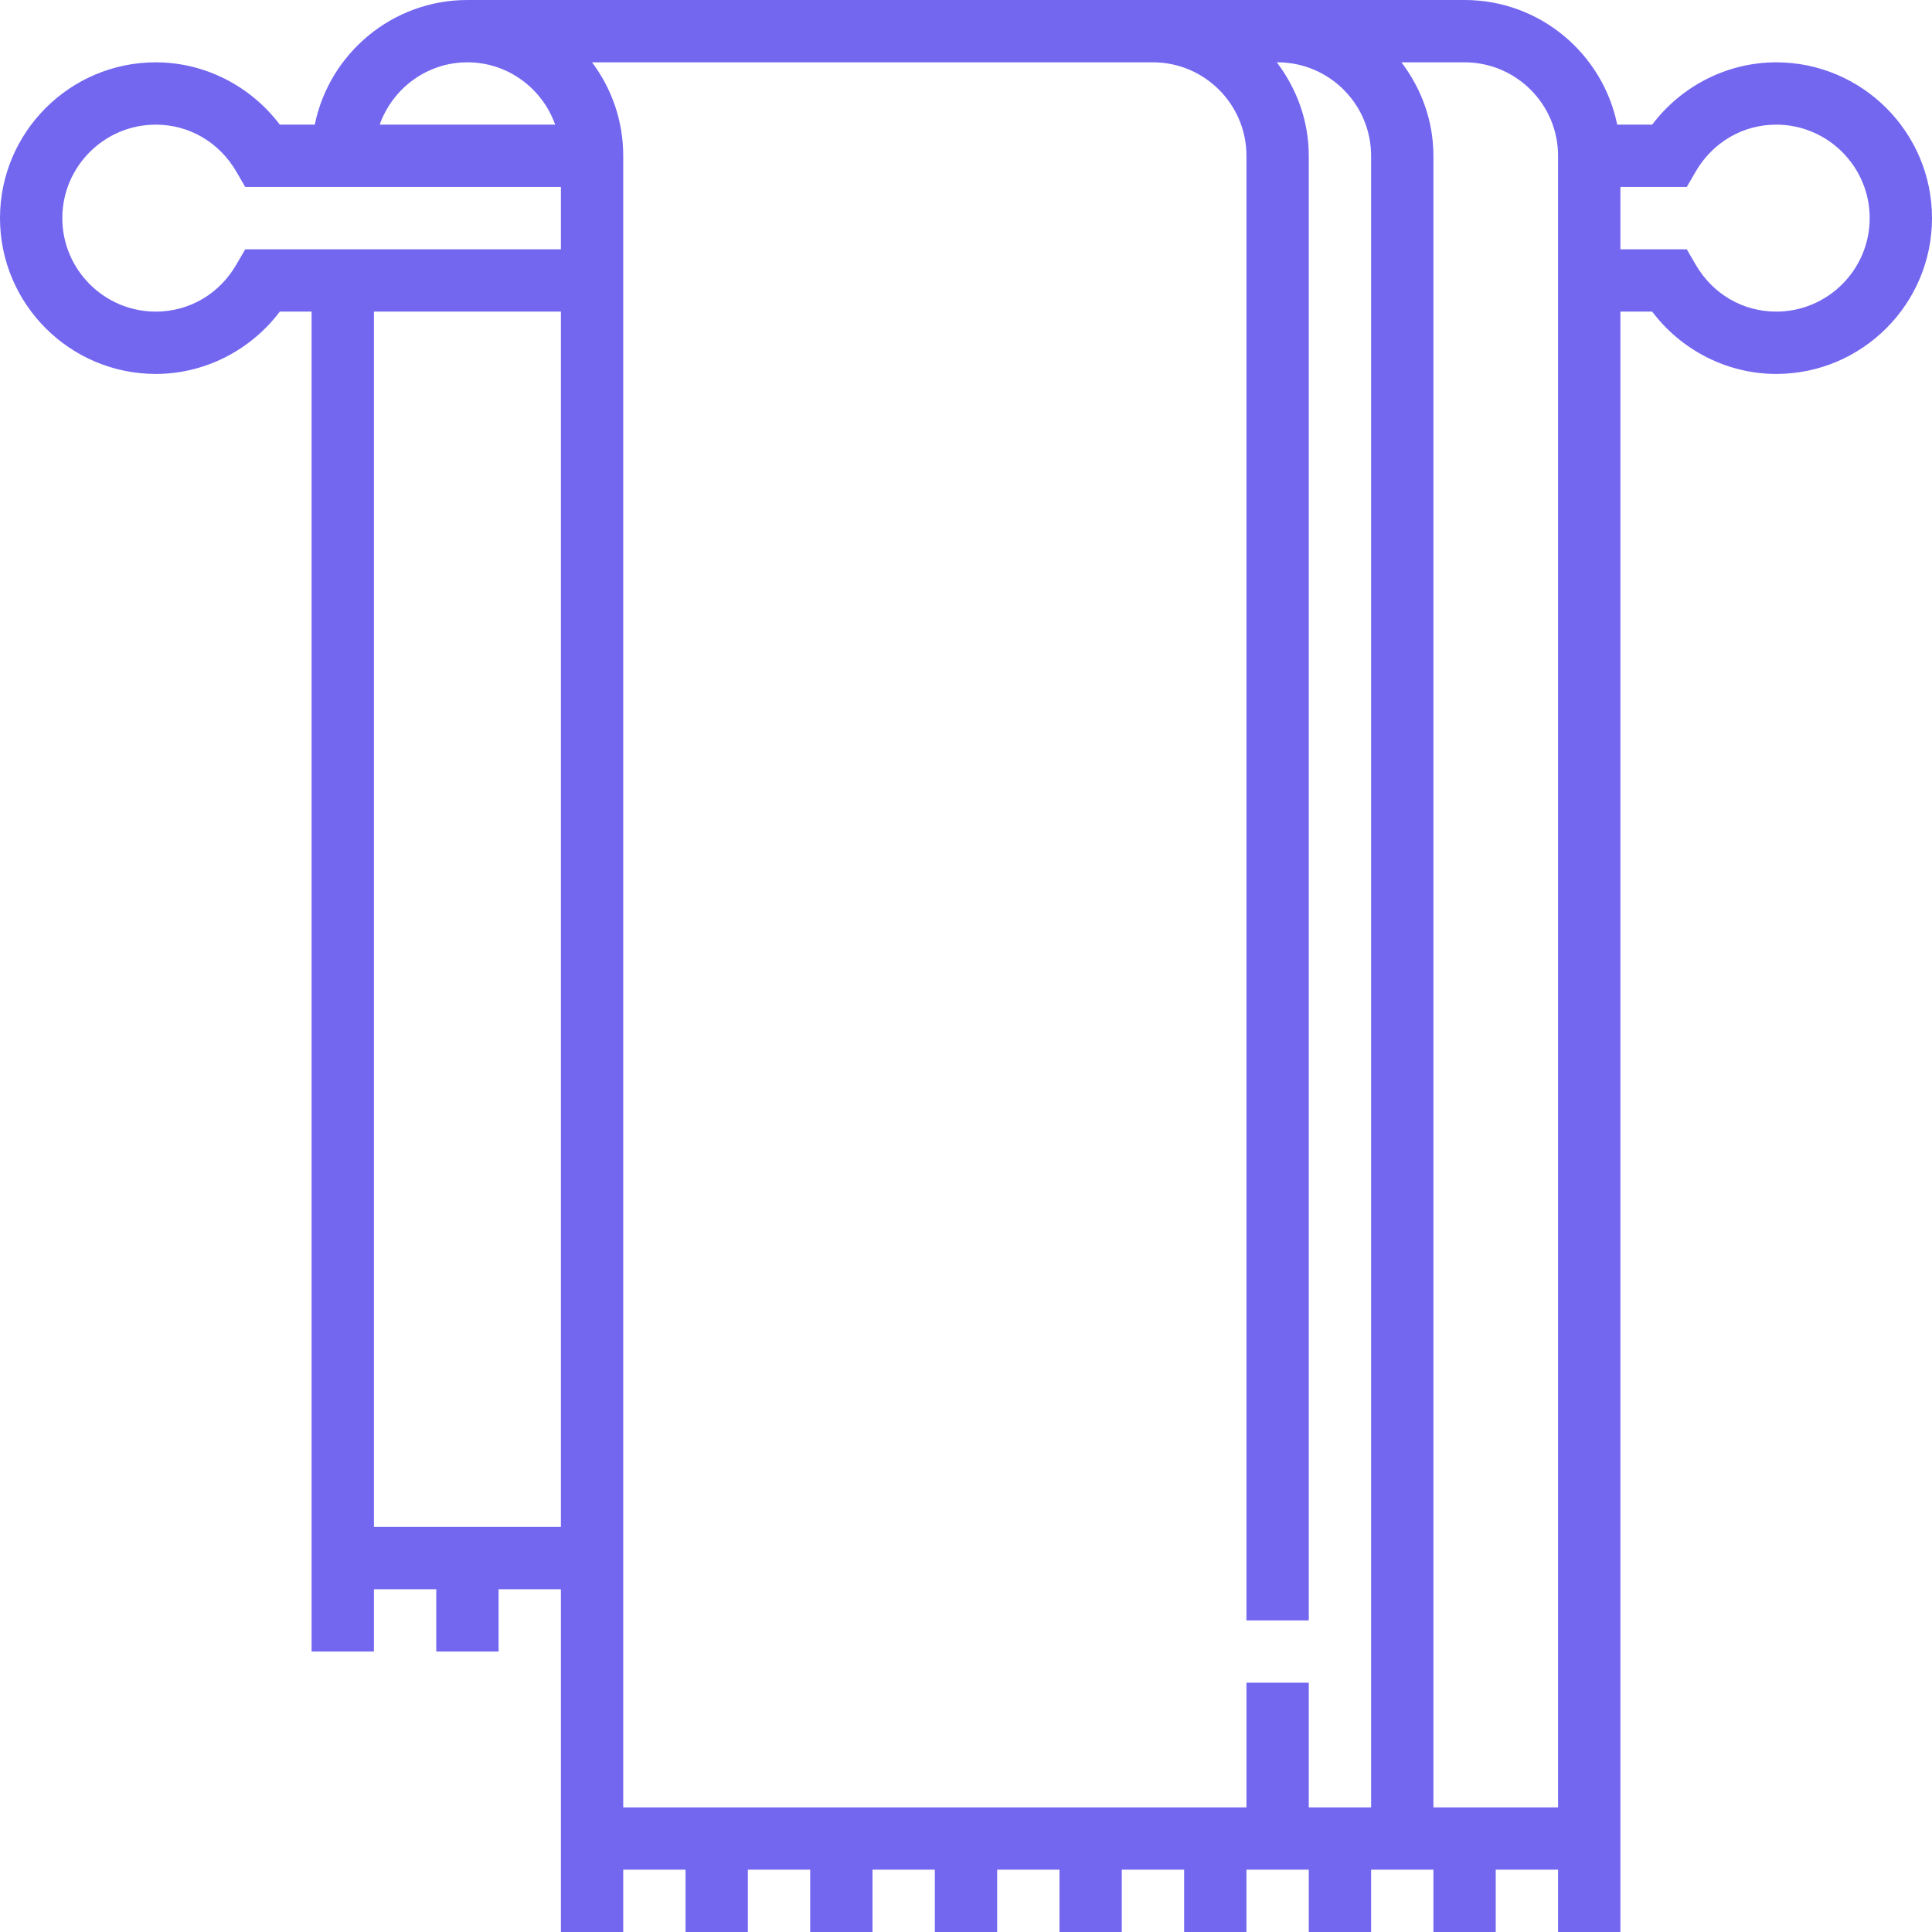 <svg xmlns="http://www.w3.org/2000/svg" xml:space="preserve" width="800" height="800" viewBox="0 0 496 496" fill="#7367F0"><path d="M456 16c-12.512 0-24.32 6.032-31.84 16h-8.976C411.472 13.768 395.312 0 376 0H120c-19.312 0-35.472 13.768-39.192 32h-8.976C64.32 22.032 52.504 16 40 16 17.944 16 0 33.944 0 56s17.944 40 40 40c12.504 0 24.32-6.032 31.832-16H80v344h16v-16h16v16h16v-16h16v88h16v-16h16v16h16v-16h16v16h16v-16h16v16h16v-16h16v16h16v-16h16v16h16v-16h16v16h16v-16h16v16h16v-16h16v16h16V80h8.16c7.52 9.968 19.328 16 31.84 16 22.056 0 40-17.944 40-40s-17.944-40-40-40m-336 0c10.416 0 19.216 6.712 22.528 16H97.48c3.304-9.288 12.104-16 22.52-16m24 376H96V80h48zm0-328H62.96l-2.312 3.976C56.264 75.512 48.544 80 40 80c-13.232 0-24-10.768-24-24s10.768-24 24-24c8.544 0 16.264 4.496 20.648 12.024L62.96 48H144zm208 400h-16v-32h-16v32H160V40c0-9-2.984-17.312-8.016-24H296c13.232 0 24 10.768 24 24v376h16V40c0-9.04-3.128-17.296-8.208-24H328c13.232 0 24 10.768 24 24zm48 0h-32V40c0-9.04-3.128-17.296-8.208-24H376c13.232 0 24 10.768 24 24zm56-384c-8.544 0-16.264-4.488-20.648-12.024L433.04 64H416V48h17.04l2.312-3.976C439.736 36.496 447.456 32 456 32c13.232 0 24 10.768 24 24s-10.768 24-24 24"/></svg>